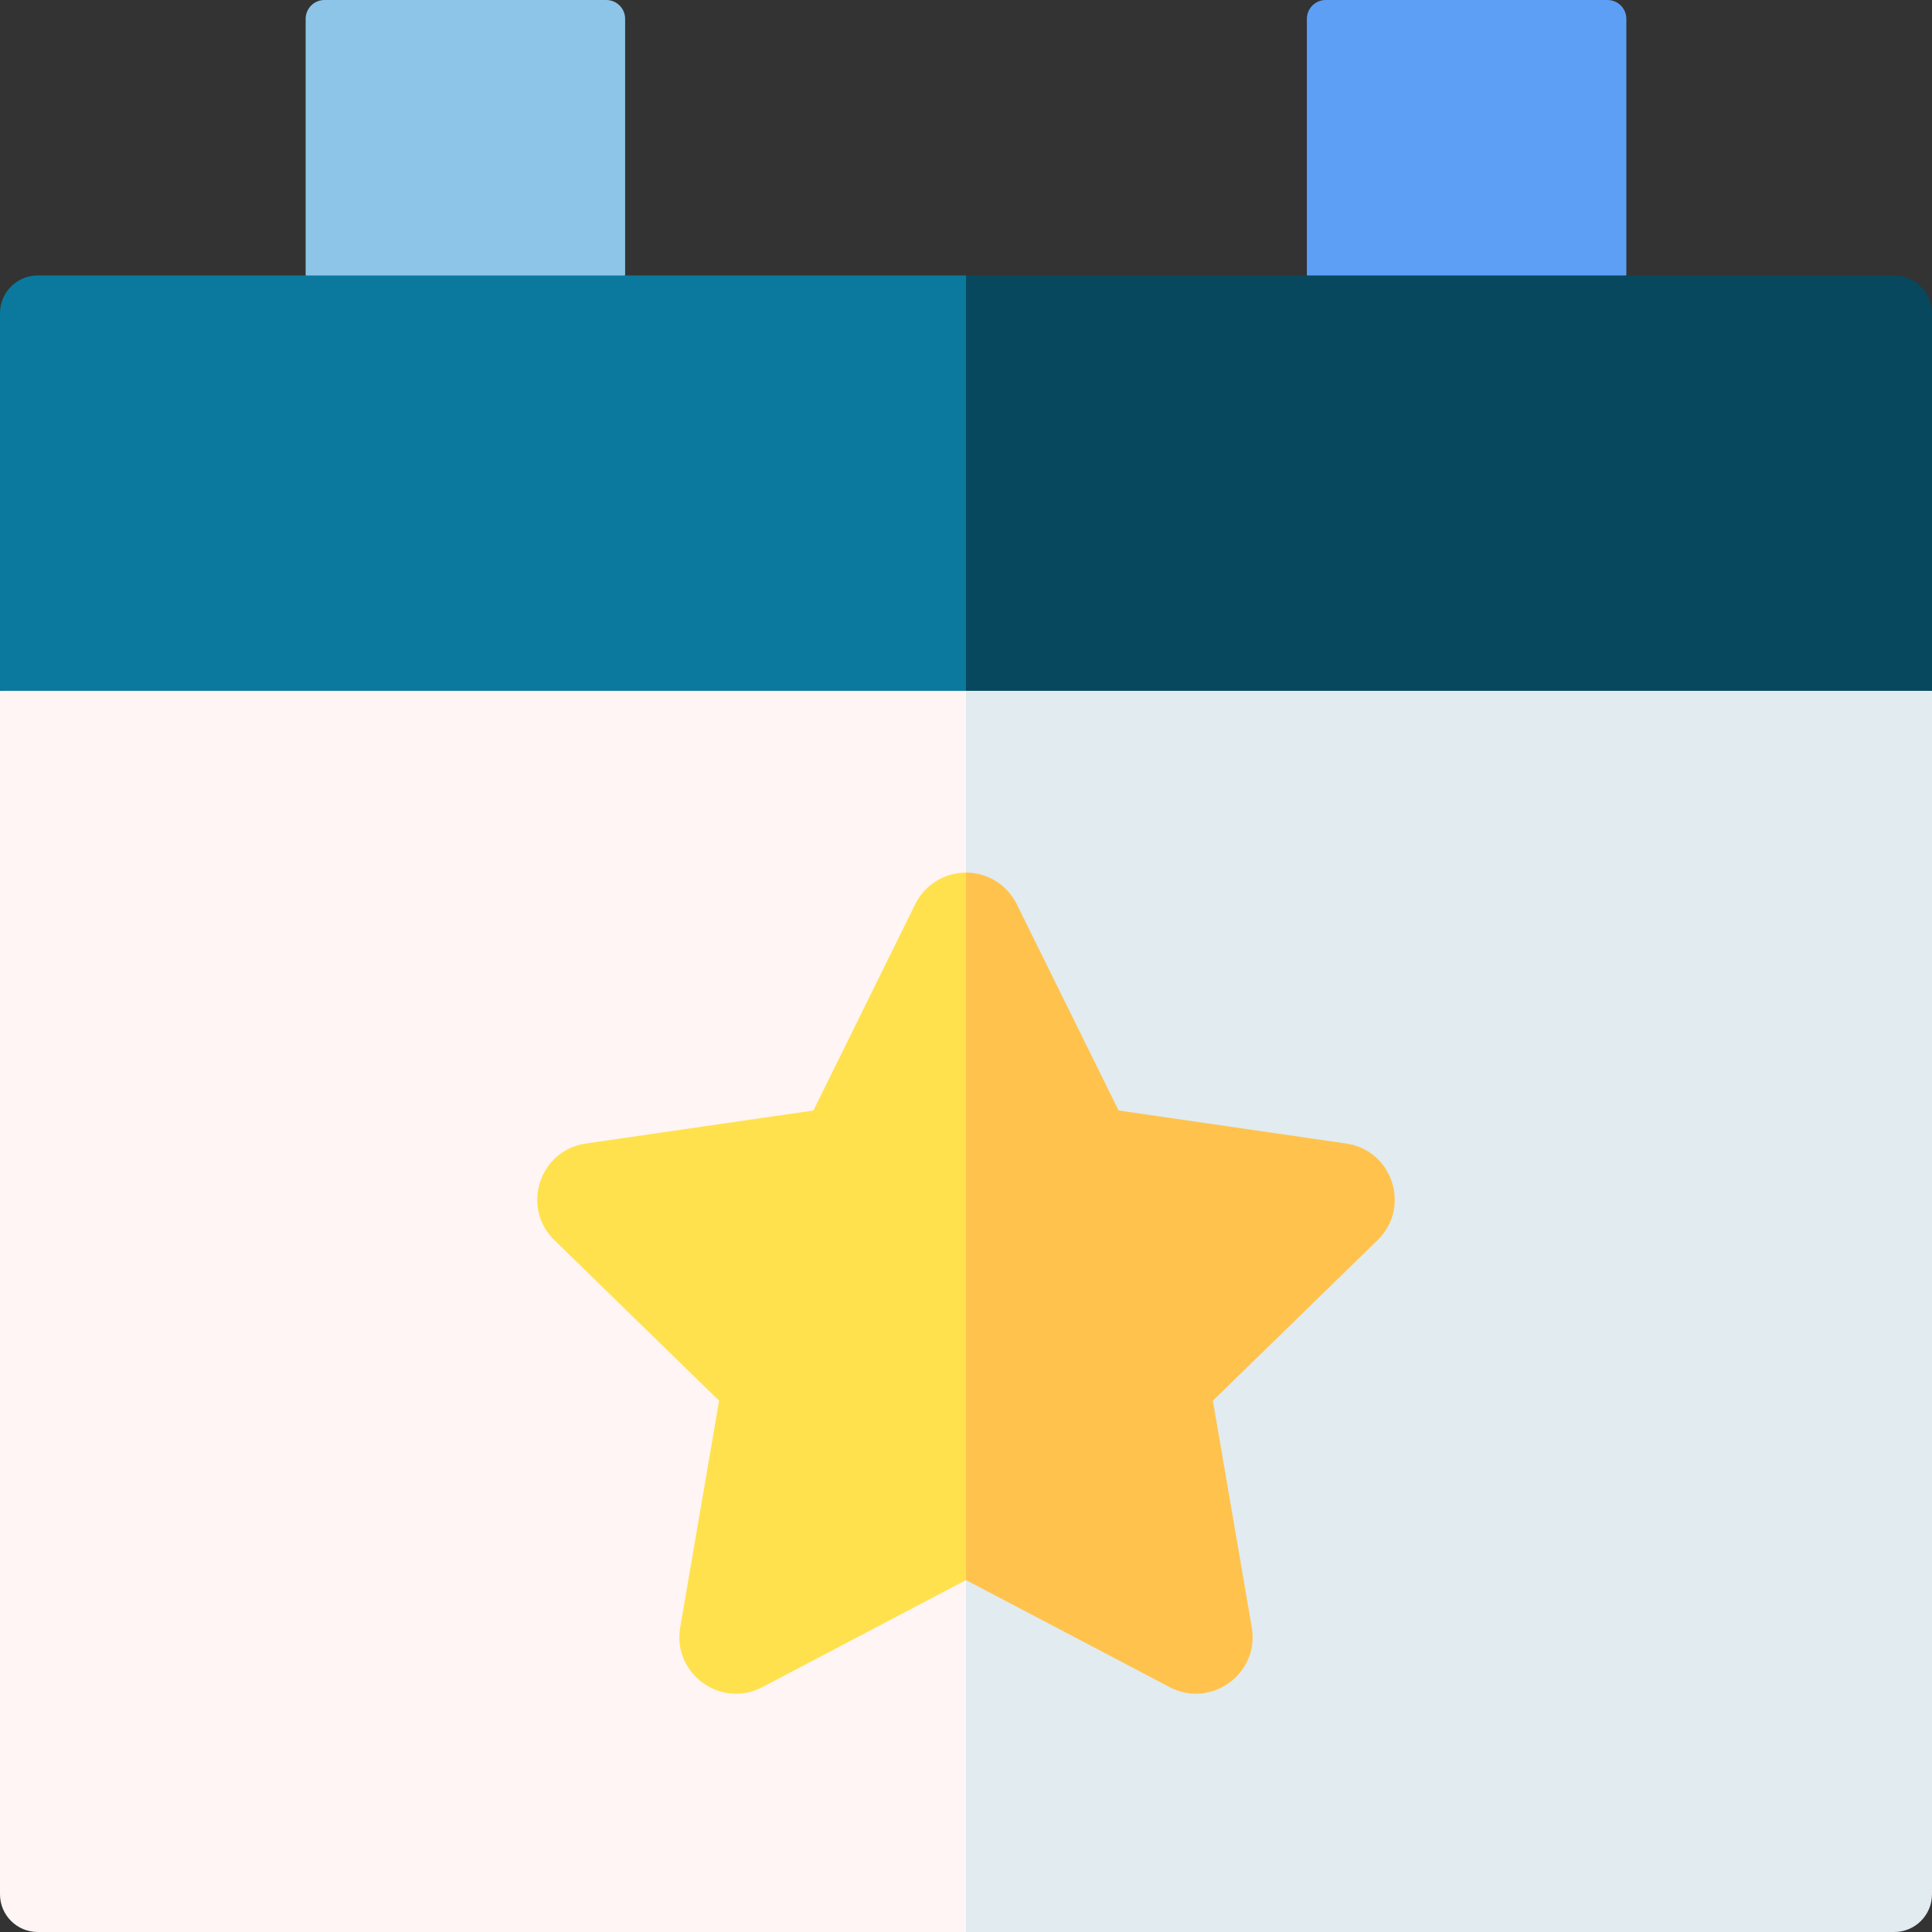 <svg id="Capa_1" enable-background="new 0 0 512 512" height="512" viewBox="0 0 512 512" width="512" xmlns="http://www.w3.org/2000/svg"><rect x="0" y="0" width="512" height="512" fill="#333333" stroke="none"/><g><path d="m165.667 73-42.333 24.667-42.334-24.667v-68c0-2.761 2.239-5 5-5h74.667c2.761 0 5 2.239 5 5z" fill="#8dc5e8"/><path d="m431 73-43.25 24.667-41.417-24.667v-68c0-2.761 2.239-5 5-5h74.667c2.761 0 5 2.239 5 5z" fill="#5e9ff6"/><path d="m0 183.08v318.92c0 5.52 4.48 10 10 10h281.5l-35.5-375.67z" fill="#fff5f5"/><path d="m512 183.08v318.92c0 5.52-4.48 10-10 10h-246v-375.67z" fill="#e1ebf0"/><path d="m256 73 35.5 55.04-35.5 55.04h-256v-100.08c0-5.52 4.48-10 10-10z" fill="#0b799d"/><path d="m512 83v100.08h-256v-110.08h246c5.52 0 10 4.48 10 10z" fill="#07485e"/><g><path d="m242.55 239.61-26.99 54.68-60.34 8.76c-12.281 1.804-17.203 16.915-8.31 25.59l43.66 42.56-10.31 60.1c-2.086 12.231 10.784 21.597 21.77 15.81l53.97-28.37 20.887-78.7-20.887-108.79c-5.71 0-10.92 3.24-13.45 8.36z" fill="#ffe14d"/></g><g><path d="m356.78 303.05-60.34-8.76-26.99-54.68c-2.53-5.12-7.74-8.36-13.45-8.36v187.49l53.97 28.37c10.916 5.756 23.865-3.522 21.77-15.81l-10.31-60.1 43.66-42.56c8.885-8.668 3.982-23.784-8.31-25.59z" fill="#ffc34d"/></g></g></svg>